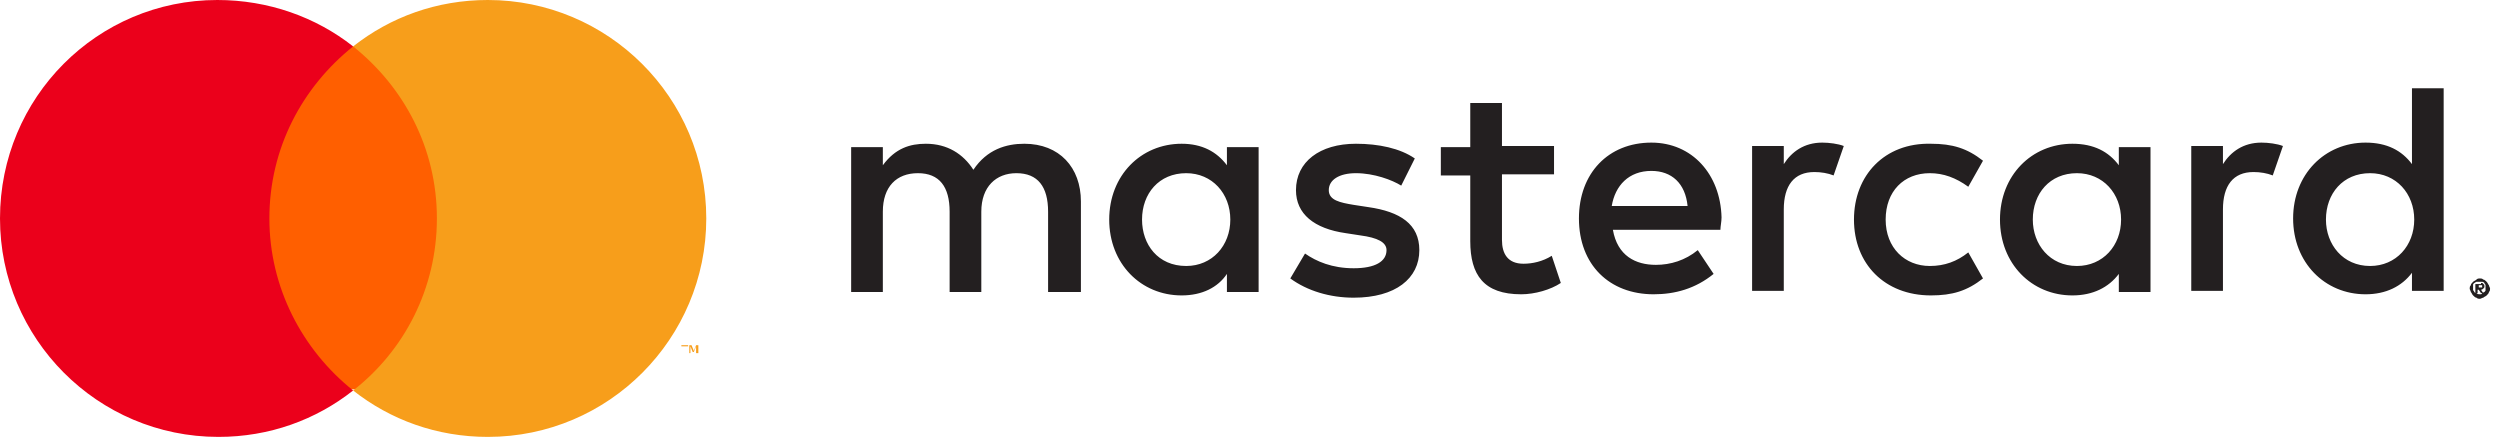 <svg width="206" height="36" viewBox="0 0 206 36" fill="none" xmlns="http://www.w3.org/2000/svg">
<path d="M89.067 24.062V16.601C89.067 13.803 87.295 11.845 84.404 11.845C82.912 11.845 81.326 12.311 80.207 13.99C79.368 12.684 78.062 11.845 76.29 11.845C74.984 11.845 73.772 12.218 72.746 13.617V12.124H70.135V24.062H72.746V17.441C72.746 15.389 73.865 14.27 75.637 14.27C77.409 14.27 78.249 15.389 78.249 17.441V24.062H80.86V17.441C80.86 15.389 82.073 14.27 83.751 14.27C85.523 14.27 86.363 15.389 86.363 17.441V24.062H89.067ZM127.959 12.031H123.762V8.487H121.15V12.124H118.725V14.456H121.15V19.865C121.15 22.663 122.269 24.249 125.347 24.249C126.466 24.249 127.772 23.876 128.611 23.316L127.865 21.078C127.119 21.544 126.28 21.731 125.534 21.731C124.228 21.731 123.762 20.891 123.762 19.772V14.363H128.052V12.031H127.959ZM150.155 11.751C148.663 11.751 147.637 12.498 146.984 13.523V12.031H144.373V23.969H146.984V17.254C146.984 15.295 147.824 14.176 149.503 14.176C150.062 14.176 150.622 14.27 151.088 14.456L151.928 12.031C151.461 11.845 150.715 11.751 150.155 11.751ZM116.58 13.057C115.368 12.218 113.596 11.845 111.731 11.845C108.746 11.845 106.788 13.337 106.788 15.668C106.788 17.627 108.28 18.839 110.891 19.212L112.104 19.399C113.503 19.585 114.249 19.959 114.249 20.611C114.249 21.544 113.316 22.104 111.544 22.104C109.772 22.104 108.466 21.544 107.534 20.891L106.321 22.943C107.72 23.969 109.586 24.529 111.544 24.529C114.995 24.529 116.953 22.943 116.953 20.611C116.953 18.466 115.368 17.441 112.757 17.067L111.544 16.881C110.425 16.694 109.492 16.508 109.492 15.668C109.492 14.829 110.332 14.27 111.731 14.27C113.223 14.27 114.715 14.829 115.461 15.295L116.58 13.057ZM186.342 11.751C184.85 11.751 183.824 12.498 183.171 13.523V12.031H180.56V23.969H183.171V17.254C183.171 15.295 184.01 14.176 185.689 14.176C186.249 14.176 186.808 14.27 187.275 14.456L188.114 12.031C187.648 11.845 186.902 11.751 186.342 11.751ZM152.767 18.093C152.767 21.731 155.285 24.342 159.109 24.342C160.881 24.342 162.093 23.969 163.399 22.943L162.187 20.798C161.254 21.544 160.228 21.917 159.016 21.917C156.964 21.917 155.378 20.425 155.378 18.093C155.378 15.762 156.871 14.27 159.016 14.27C160.135 14.27 161.161 14.643 162.187 15.389L163.399 13.244C162.093 12.218 160.881 11.845 159.109 11.845C155.285 11.751 152.767 14.456 152.767 18.093ZM177.202 18.093V12.124H174.591V13.617C173.751 12.498 172.539 11.845 170.767 11.845C167.409 11.845 164.798 14.456 164.798 18.093C164.798 21.731 167.409 24.342 170.767 24.342C172.446 24.342 173.751 23.689 174.591 22.57V24.062H177.202V18.093ZM167.503 18.093C167.503 15.948 168.902 14.27 171.14 14.27C173.285 14.27 174.777 15.948 174.777 18.093C174.777 20.238 173.285 21.917 171.14 21.917C168.902 21.917 167.503 20.145 167.503 18.093ZM136.073 11.751C132.529 11.751 130.104 14.27 130.104 18C130.104 21.824 132.622 24.249 136.259 24.249C138.031 24.249 139.71 23.782 141.202 22.57L139.896 20.611C138.871 21.451 137.658 21.824 136.446 21.824C134.767 21.824 133.275 21.078 132.902 18.933H141.762C141.762 18.653 141.855 18.28 141.855 17.907C141.762 14.363 139.43 11.751 136.073 11.751ZM136.073 14.083C137.751 14.083 138.871 15.109 139.057 16.974H132.808C133.088 15.295 134.207 14.083 136.073 14.083ZM201.358 18.093V7.275H198.746V13.523C197.907 12.404 196.694 11.751 194.922 11.751C191.565 11.751 188.953 14.363 188.953 18C188.953 21.637 191.565 24.249 194.922 24.249C196.601 24.249 197.907 23.596 198.746 22.477V23.969H201.358V18.093ZM204.342 22.943C204.435 22.943 204.529 22.943 204.622 23.036C204.715 23.036 204.808 23.13 204.902 23.223C204.995 23.316 204.995 23.409 205.088 23.503C205.088 23.596 205.181 23.689 205.181 23.782C205.181 23.876 205.181 23.969 205.088 24.062C205.088 24.155 204.995 24.249 204.902 24.342C204.808 24.435 204.715 24.435 204.622 24.529C204.529 24.529 204.435 24.622 204.342 24.622C204.249 24.622 204.155 24.622 204.062 24.529C203.969 24.529 203.876 24.435 203.782 24.342C203.689 24.249 203.689 24.155 203.596 24.062C203.596 23.969 203.503 23.876 203.503 23.782C203.503 23.689 203.503 23.596 203.596 23.503C203.596 23.409 203.689 23.316 203.782 23.223C203.876 23.13 203.969 23.13 204.062 23.036C204.155 22.943 204.249 22.943 204.342 22.943ZM204.342 24.249C204.435 24.249 204.529 24.249 204.529 24.155C204.622 24.155 204.622 24.062 204.715 24.062C204.808 23.969 204.808 23.969 204.808 23.876C204.808 23.782 204.808 23.689 204.808 23.689C204.808 23.596 204.808 23.503 204.808 23.503C204.808 23.409 204.715 23.409 204.715 23.316C204.622 23.223 204.622 23.223 204.529 23.223C204.435 23.223 204.342 23.223 204.342 23.223C204.249 23.223 204.155 23.223 204.062 23.223C203.969 23.223 203.969 23.316 203.876 23.316C203.782 23.409 203.782 23.409 203.782 23.503C203.782 23.596 203.782 23.689 203.782 23.689C203.782 23.782 203.782 23.876 203.782 23.876C203.782 23.969 203.876 23.969 203.876 24.062C203.969 24.155 203.969 24.155 204.062 24.155C204.155 24.249 204.249 24.249 204.342 24.249ZM204.435 23.316C204.529 23.316 204.622 23.316 204.622 23.409C204.715 23.409 204.715 23.503 204.715 23.596C204.715 23.689 204.715 23.689 204.622 23.782C204.622 23.782 204.529 23.876 204.435 23.876L204.622 24.155H204.435L204.249 23.876H204.155V24.155H203.969V23.409H204.435V23.316ZM204.249 23.503V23.689H204.435H204.529C204.529 23.689 204.529 23.689 204.529 23.596V23.503H204.435H204.249ZM191.658 18.093C191.658 15.948 193.057 14.27 195.295 14.27C197.44 14.27 198.933 15.948 198.933 18.093C198.933 20.238 197.44 21.917 195.295 21.917C193.057 21.917 191.658 20.145 191.658 18.093ZM103.71 18.093V12.124H101.098V13.617C100.259 12.498 99.047 11.845 97.368 11.845C94.01 11.845 91.399 14.456 91.399 18.093C91.399 21.731 94.01 24.342 97.368 24.342C99.047 24.342 100.352 23.689 101.098 22.57V24.062H103.71V18.093ZM94.104 18.093C94.104 15.948 95.503 14.27 97.741 14.27C99.886 14.27 101.378 15.948 101.378 18.093C101.378 20.238 99.886 21.917 97.741 21.917C95.409 21.917 94.104 20.145 94.104 18.093Z" fill="#231F20"/>
<path d="M36.933 3.824H21.171V32.083H36.933V3.824Z" fill="#FF5F00"/>
<path d="M22.197 18C22.197 12.218 24.902 7.181 29.098 3.824C26.021 1.399 22.104 0 17.907 0C8.021 0 0 8.021 0 18C0 27.886 8.021 36 18 36C22.197 36 26.021 34.601 29.098 32.176C24.902 28.819 22.197 23.689 22.197 18Z" fill="#EB001B"/>
<path d="M58.197 18C58.197 27.886 50.176 36 40.197 36C36 36 32.176 34.601 29.098 32.176C33.295 28.912 36 23.782 36 18C36 12.218 33.295 7.181 29.098 3.824C32.176 1.399 36 0 40.197 0C50.083 0 58.197 8.021 58.197 18Z" fill="#F79E1B"/>
<path d="M56.425 29.098V28.539H56.705V28.446H56.145V28.539H56.425V29.098ZM57.544 29.098V28.446H57.358L57.171 28.912L56.984 28.446H56.798V29.098H56.891V28.539L57.078 29.005H57.171L57.358 28.539V29.098H57.544Z" fill="#F79E1B"/>
</svg>
